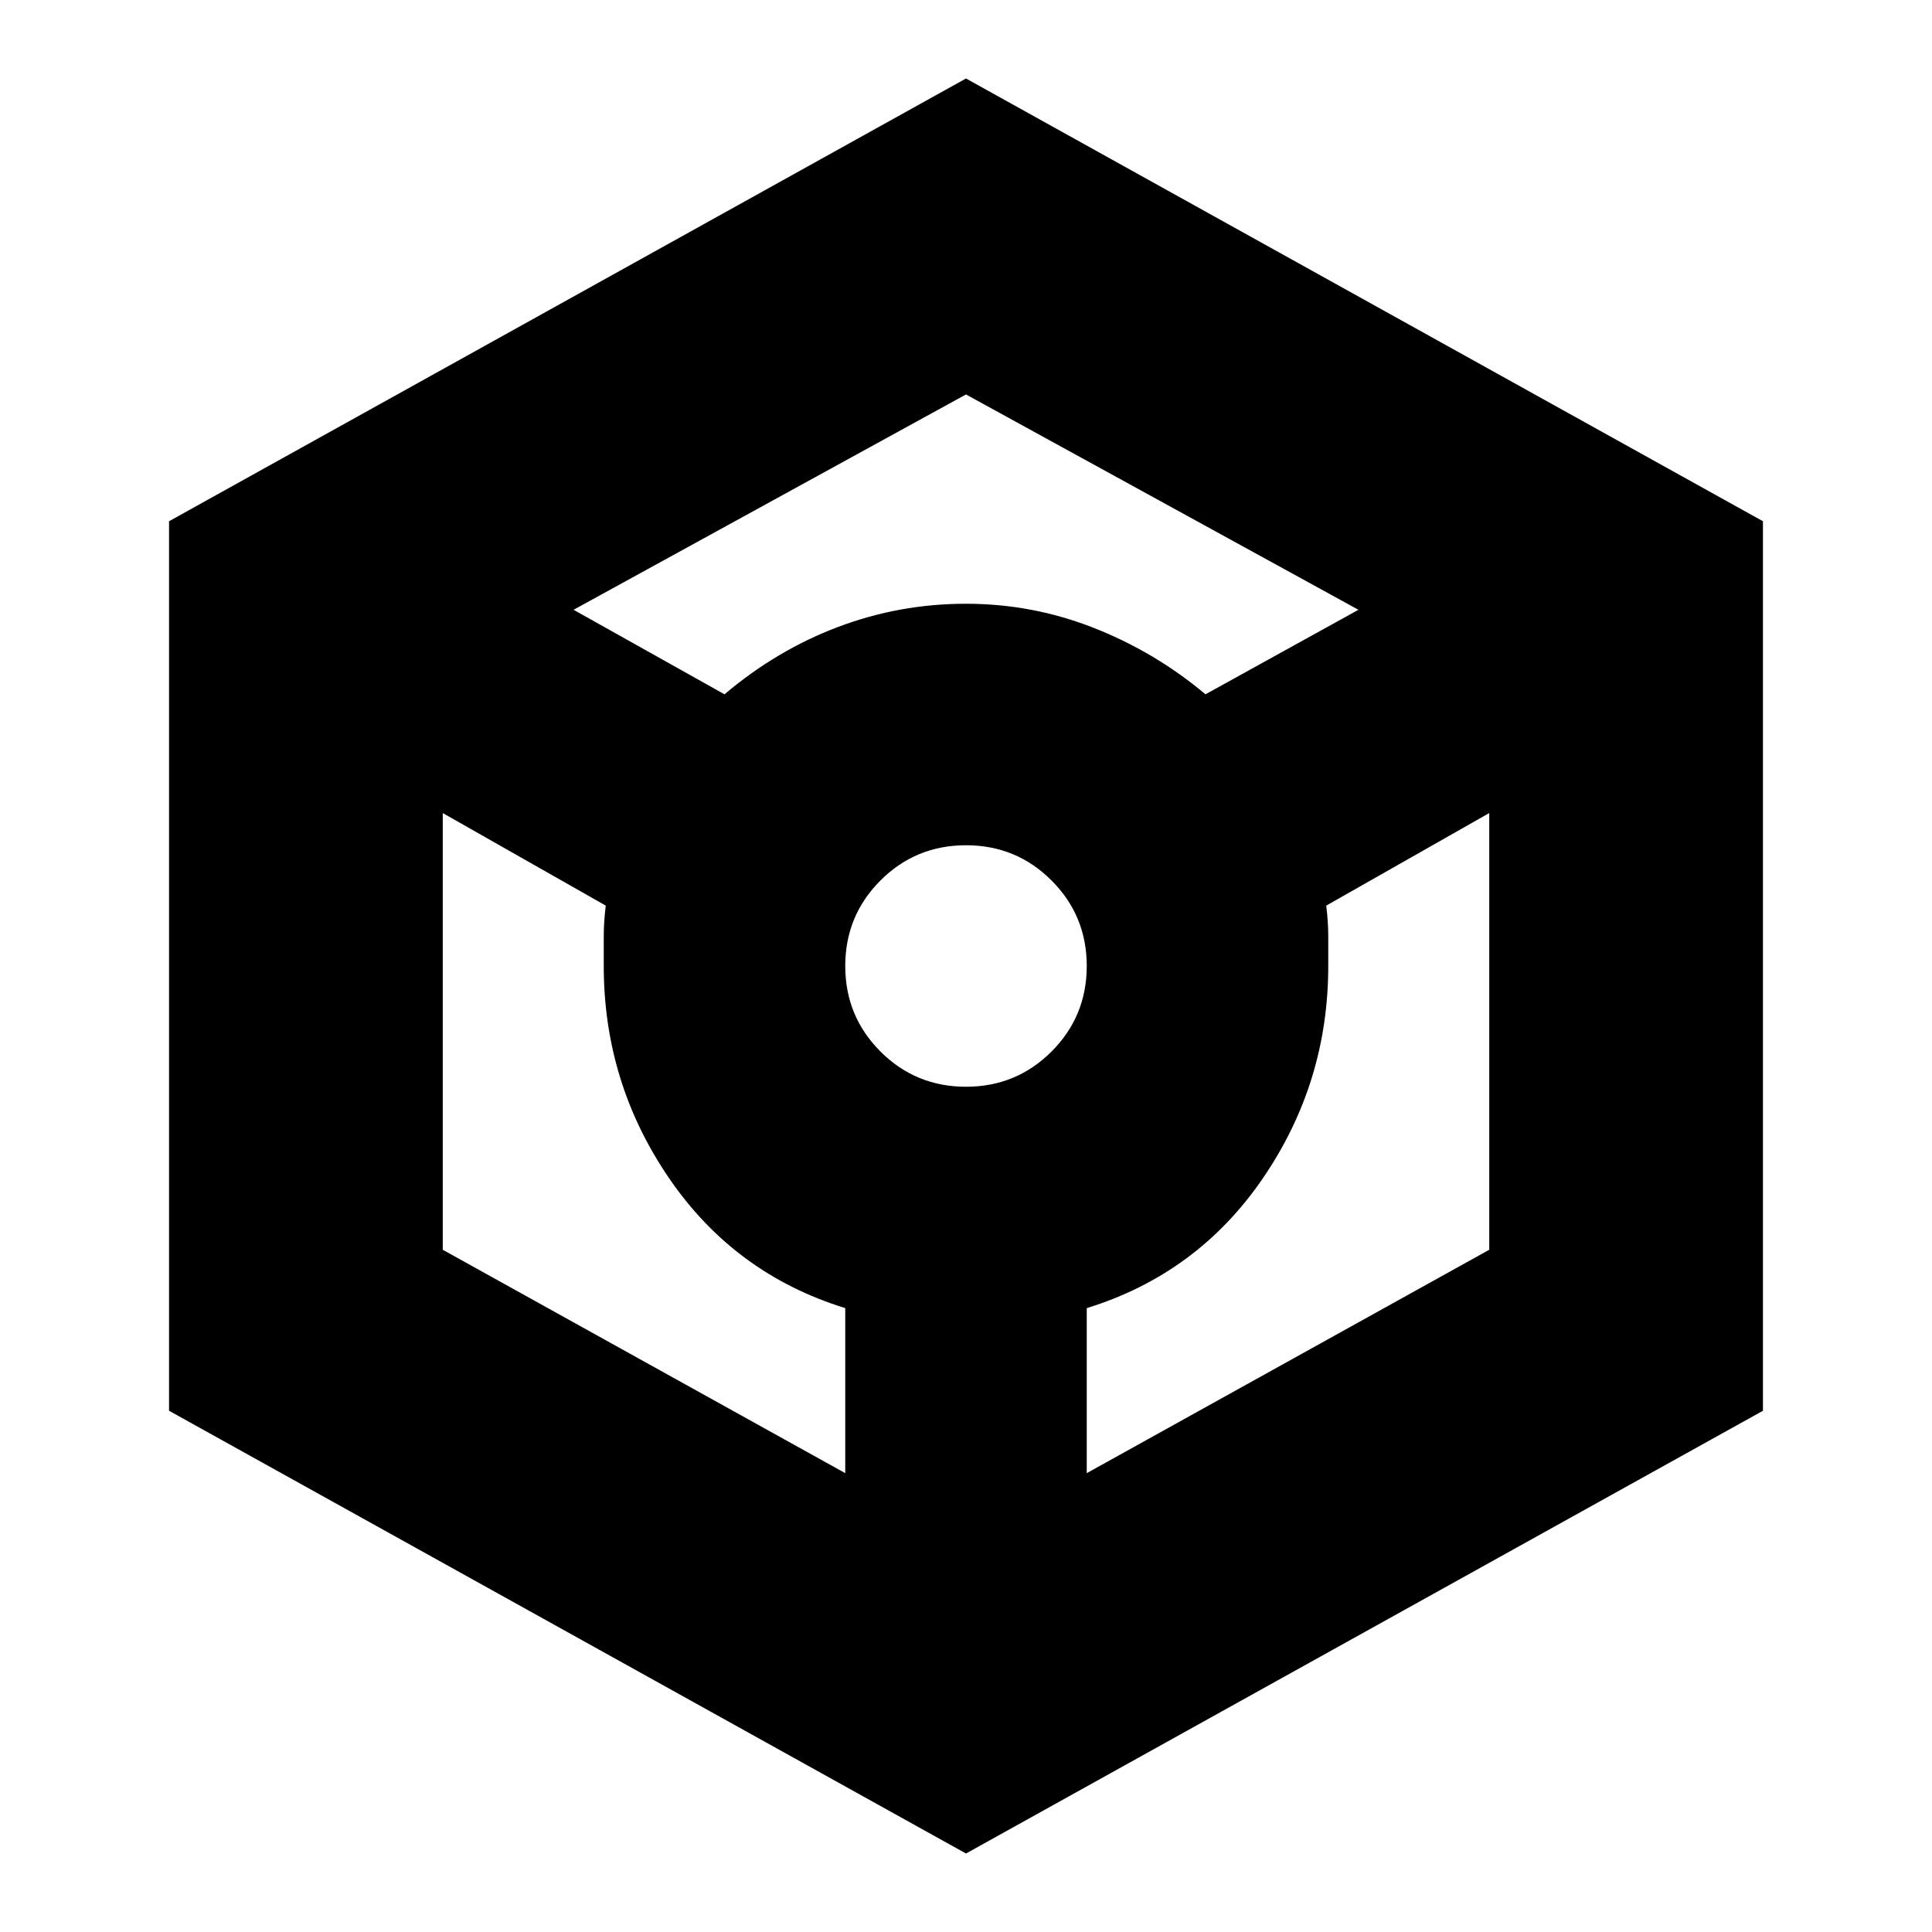 <svg xmlns="http://www.w3.org/2000/svg" height="24" viewBox="0 -960 960 960" width="24"><path d="M480-39 84-259v-442l396-220 396 220v442L480-39ZM360-615q26-22 56.5-33.5T480-660q33 0 63.5 12t55.5 33l76-42-195-107-195 107 75 42Zm60 387v-82q-55-17-87.5-64.5T300-480v-14.5q0-7.5 1-15.5l-81-46v217l200 111Zm60-192q25 0 42.5-17.5T540-480q0-25-17.5-42.5T480-540q-25 0-42.5 17.5T420-480q0 25 17.5 42.5T480-420Zm60 192 200-111v-217l-81 46q1 8 1 15.5v14.5q0 58-32.5 105.5T540-310v82Z"/></svg>